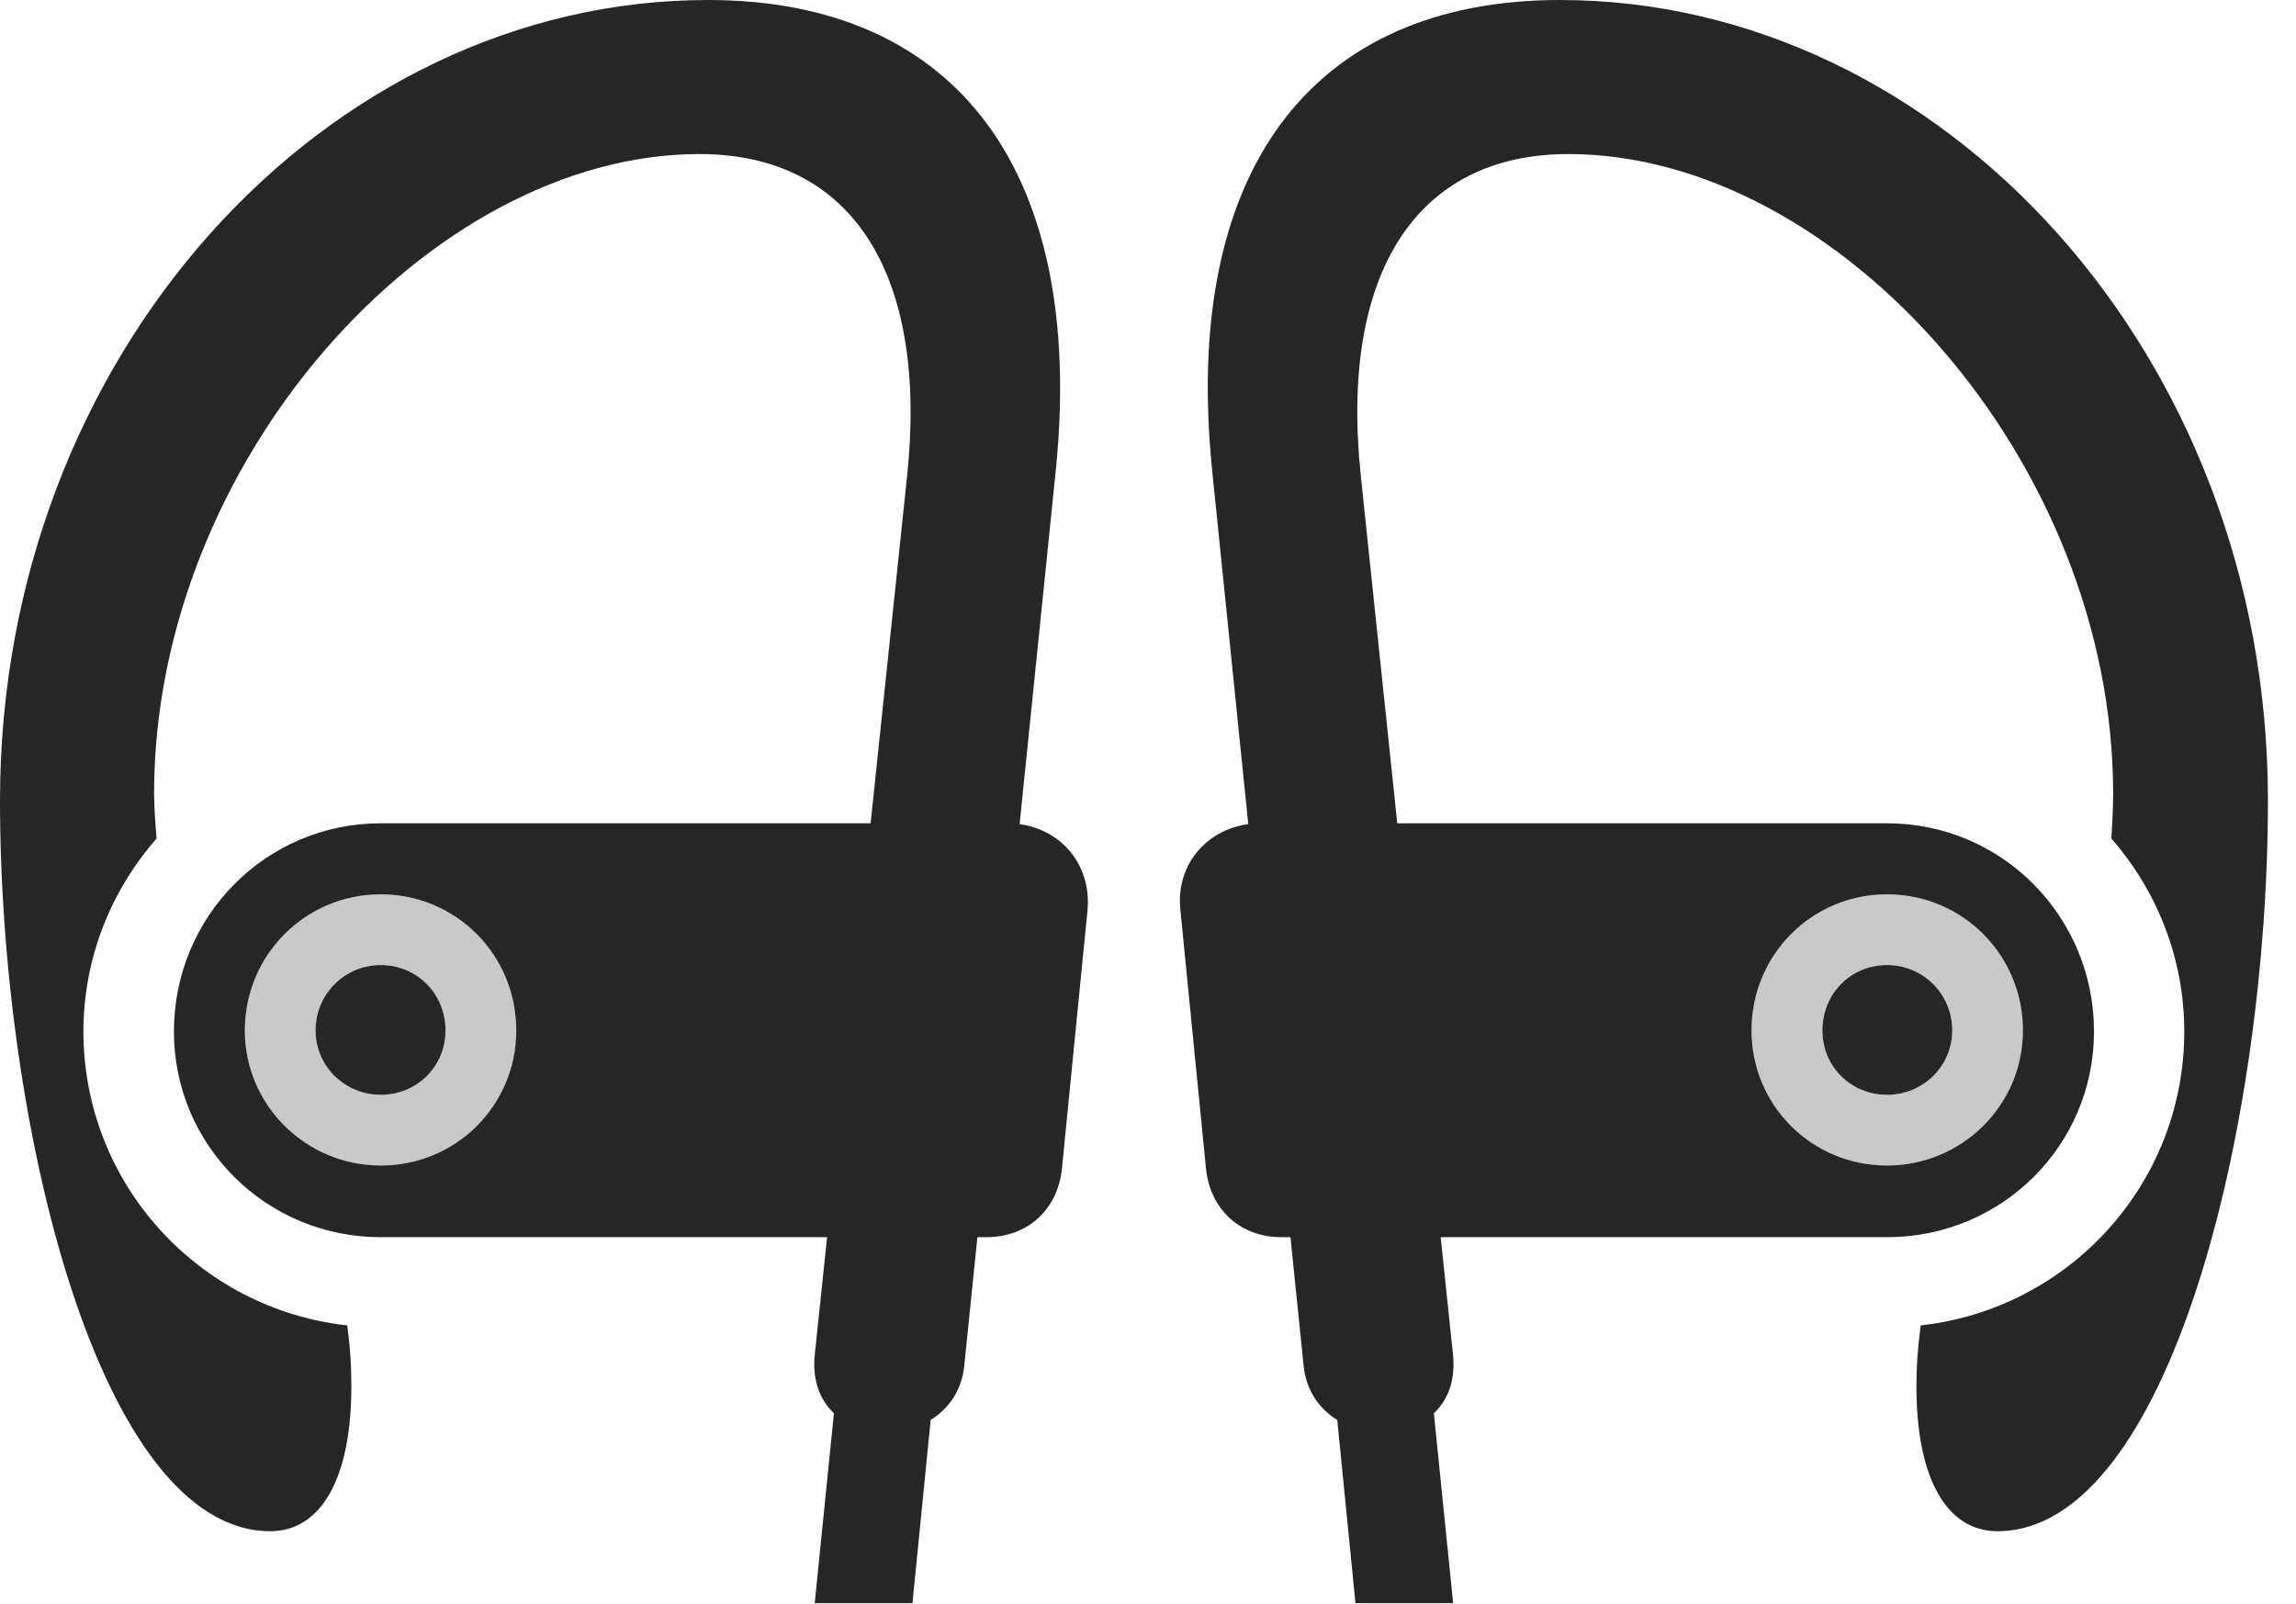 <?xml version="1.0" encoding="UTF-8"?>
<!--Generator: Apple Native CoreSVG 326-->
<!DOCTYPE svg PUBLIC "-//W3C//DTD SVG 1.1//EN" "http://www.w3.org/Graphics/SVG/1.1/DTD/svg11.dtd">
<svg version="1.1" xmlns="http://www.w3.org/2000/svg" xmlns:xlink="http://www.w3.org/1999/xlink"
       viewBox="0 0 29.531 20.635">
       <g>
              <rect height="20.635" opacity="0" width="29.531" x="0" y="0" />
              <path d="M4.897 15.917L12.687 15.917C13.214 15.917 13.601 15.566 13.658 15.041L13.987 11.715C14.049 11.088 13.588 10.592 12.955 10.592L4.897 10.592C3.42 10.592 2.237 11.792 2.237 13.271C2.237 14.733 3.42 15.917 4.897 15.917ZM4.897 14.085C5.362 14.085 5.73 13.722 5.73 13.257C5.73 12.784 5.362 12.416 4.897 12.416C4.439 12.416 4.059 12.784 4.059 13.257C4.059 13.722 4.439 14.085 4.897 14.085ZM10.479 20.625L11.736 20.625L12.1 16.964L10.849 16.964ZM4.897 14.995C3.939 14.995 3.149 14.222 3.149 13.257C3.149 12.291 3.924 11.506 4.897 11.506C5.865 11.506 6.64 12.284 6.64 13.257C6.64 14.222 5.865 14.995 4.897 14.995ZM9.106 0C4.187 0 0 4.568 0 10.299C0 14.481 1.275 19.695 3.476 19.7C4.125 19.7 4.519 19.028 4.519 17.838C4.519 17.588 4.507 17.358 4.466 17.052C2.558 16.841 1.073 15.23 1.073 13.271C1.073 12.316 1.436 11.447 2.014 10.787C1.998 10.589 1.982 10.381 1.982 10.206C1.982 5.943 5.521 1.982 8.998 1.982C10.953 1.982 11.941 3.516 11.667 6.126L10.48 17.423C10.343 18.729 12.282 18.744 12.402 17.572L13.578 6.065C13.971 2.227 12.319 0 9.106 0ZM24.271 15.917C25.75 15.917 26.933 14.733 26.933 13.271C26.933 11.792 25.75 10.592 24.271 10.592L16.215 10.592C15.58 10.592 15.111 11.088 15.183 11.715L15.512 15.041C15.569 15.566 15.956 15.917 16.481 15.917ZM24.271 14.085C24.731 14.085 25.109 13.722 25.109 13.257C25.109 12.784 24.731 12.416 24.271 12.416C23.805 12.416 23.44 12.784 23.44 13.257C23.44 13.722 23.805 14.085 24.271 14.085ZM18.69 20.625L18.319 16.964L17.07 16.964L17.434 20.625ZM24.271 14.995C23.305 14.995 22.528 14.222 22.528 13.257C22.528 12.284 23.305 11.506 24.271 11.506C25.246 11.506 26.019 12.291 26.019 13.257C26.019 14.222 25.231 14.995 24.271 14.995ZM20.064 0C16.849 0 15.197 2.227 15.592 6.065L16.767 17.572C16.888 18.744 18.827 18.729 18.688 17.423L17.503 6.126C17.227 3.516 18.217 1.982 20.172 1.982C23.647 1.982 27.179 5.943 27.179 10.206C27.179 10.381 27.169 10.589 27.156 10.787C27.732 11.447 28.094 12.316 28.094 13.271C28.094 15.23 26.612 16.841 24.704 17.052C24.663 17.358 24.649 17.588 24.649 17.838C24.649 19.028 25.042 19.7 25.692 19.7C27.895 19.695 29.17 14.481 29.17 10.299C29.17 4.568 24.981 0 20.064 0Z"
                     fill="currentColor" fill-opacity="0.85" />
              <path d="M4.897 14.085C5.362 14.085 5.73 13.722 5.73 13.257C5.73 12.784 5.362 12.416 4.897 12.416C4.439 12.416 4.059 12.784 4.059 13.257C4.059 13.722 4.439 14.085 4.897 14.085ZM4.897 14.995C3.939 14.995 3.149 14.222 3.149 13.257C3.149 12.291 3.924 11.506 4.897 11.506C5.865 11.506 6.64 12.284 6.64 13.257C6.64 14.222 5.865 14.995 4.897 14.995ZM24.271 14.085C24.731 14.085 25.109 13.722 25.109 13.257C25.109 12.784 24.731 12.416 24.271 12.416C23.805 12.416 23.44 12.784 23.44 13.257C23.44 13.722 23.805 14.085 24.271 14.085ZM24.271 14.995C23.305 14.995 22.528 14.222 22.528 13.257C22.528 12.284 23.305 11.506 24.271 11.506C25.246 11.506 26.019 12.291 26.019 13.257C26.019 14.222 25.231 14.995 24.271 14.995Z"
                     fill="currentColor" fill-opacity="0.212" />
       </g>
</svg>